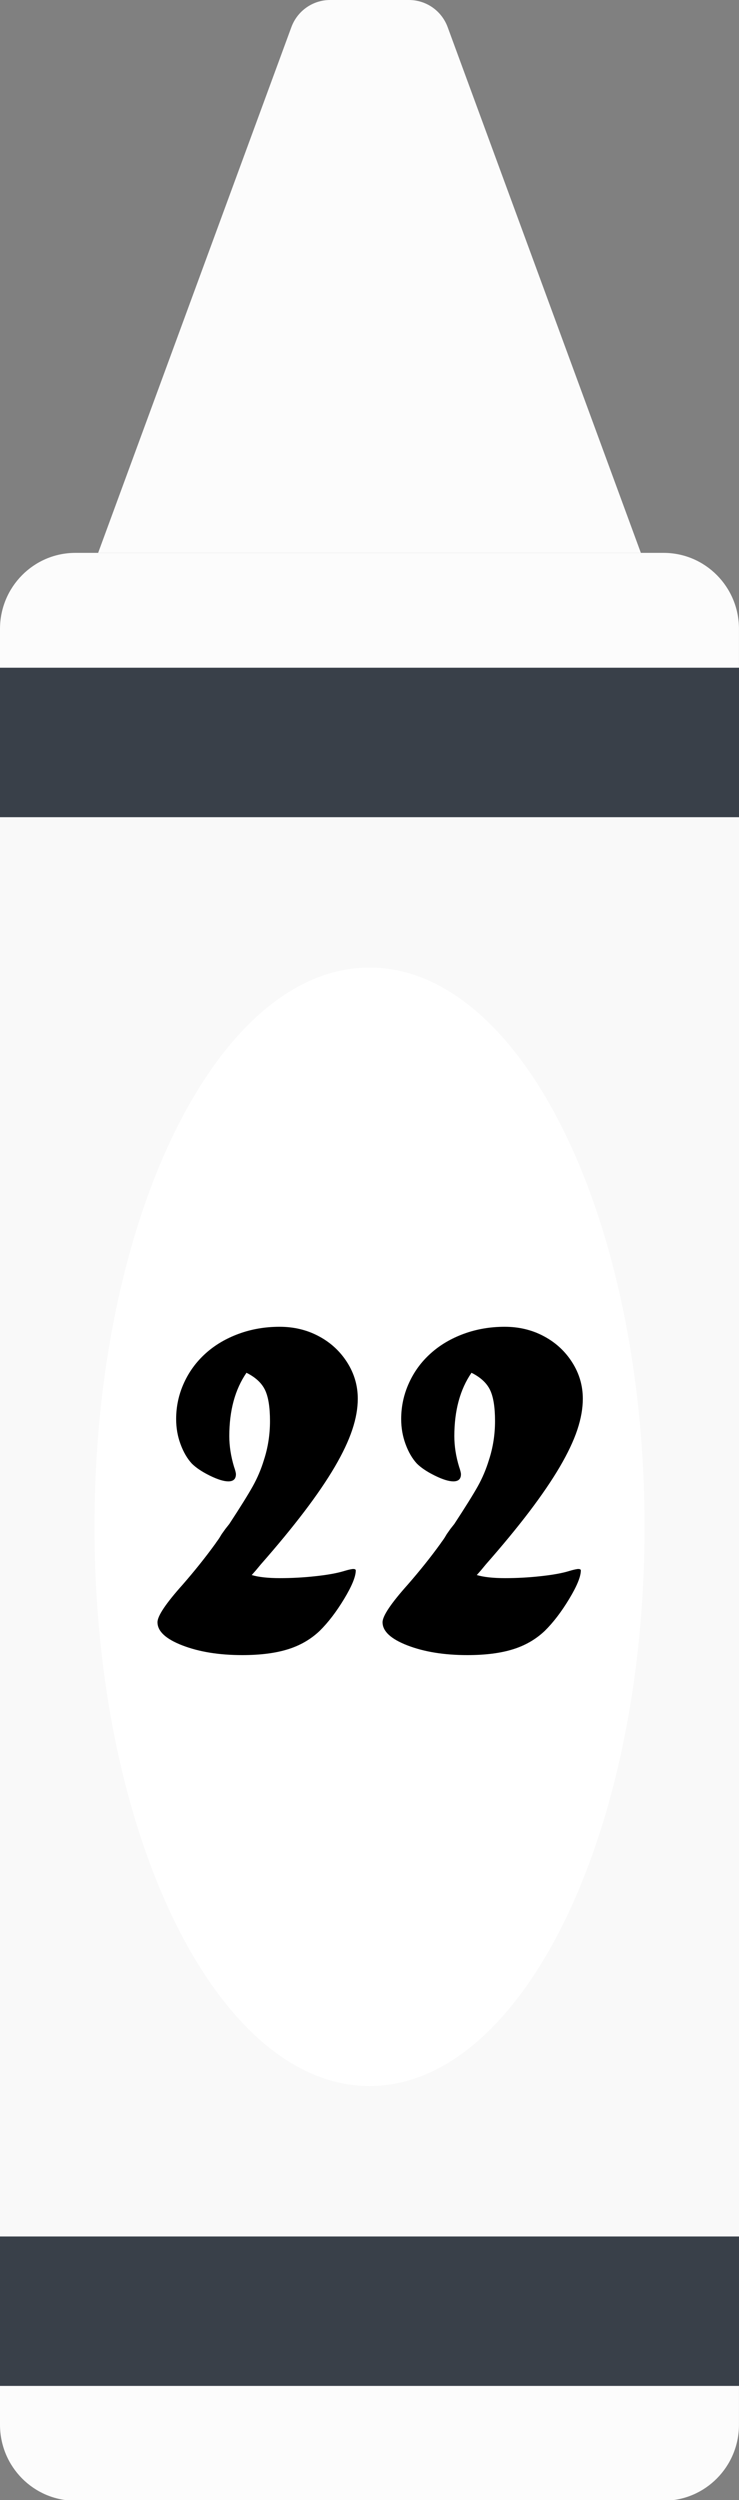 <?xml version="1.0" encoding="utf-8"?>
<!-- Generator: Adobe Illustrator 16.0.0, SVG Export Plug-In . SVG Version: 6.00 Build 0)  -->
<!DOCTYPE svg PUBLIC "-//W3C//DTD SVG 1.1//EN" "http://www.w3.org/Graphics/SVG/1.1/DTD/svg11.dtd">
<svg version="1.1" id="Layer_1" xmlns="http://www.w3.org/2000/svg" xmlns:xlink="http://www.w3.org/1999/xlink" x="0px" y="0px"
	 width="29px" height="98px" viewBox="0 0 29 98" enable-background="new 0 0 29 98" xml:space="preserve">
<rect x="0" y="0" width="29" height="98" fill="#808080" stroke="none"/>
<rect id="backgroundrect" fill="none" width="28.762" height="98"/>
<title>Layer 1</title>
<path id="svg_1" fill="#FCFCFC" d="M25.149,21.672H3.851l7.582-20.605C11.668,0.426,12.274,0,12.953,0h3.094
	c0.681,0,1.286,0.425,1.521,1.066L25.149,21.672z"/>
<path id="svg_3" fill="#FCFCFC" d="M26.042,21.672H2.958C1.324,21.672,0,23.008,0,24.654v70.391c0,1.646,1.324,2.98,2.958,2.98
	h23.083c1.632,0,2.958-1.334,2.958-2.98V24.654C29,23.007,27.675,21.672,26.042,21.672z"/>
<path id="svg_4" fill="#F9F9F9" d="M0.001,93.523H29V26.173H0.001V93.523z"/>
<path id="svg_5" fill="#394049" d="M29,93.525v-5.858H0v5.858H29z"/>
<path id="svg_6" fill="#FFFFFF" d="M14.501,37.927c-5.961,0-10.793,9.814-10.793,21.921c0,12.107,4.832,21.922,10.793,21.922
	c5.96,0,10.793-9.813,10.793-21.922C25.294,47.741,20.461,37.927,14.501,37.927z"/>
<path id="svg_7" fill="#394049" d="M29,32.033v-5.859H0v5.859H29z"/>
<g>
	<path d="M8.845,59.932l0.154-0.195c0.436-0.666,0.744-1.16,0.923-1.482c0.18-0.324,0.325-0.664,0.433-1.02
		c0.161-0.49,0.24-1.002,0.24-1.531c0-0.543-0.065-0.951-0.197-1.223s-0.373-0.494-0.726-0.67c-0.449,0.654-0.674,1.48-0.674,2.484
		c0,0.387,0.062,0.785,0.183,1.191c0.052,0.148,0.077,0.25,0.077,0.301c0,0.188-0.1,0.281-0.298,0.281
		c-0.18,0-0.423-0.076-0.731-0.227c-0.307-0.152-0.542-0.311-0.702-0.471c-0.18-0.195-0.327-0.447-0.442-0.758
		c-0.116-0.311-0.173-0.639-0.173-0.988c0-0.492,0.101-0.961,0.303-1.406c0.202-0.447,0.486-0.834,0.851-1.164
		s0.8-0.586,1.303-0.771c0.503-0.184,1.037-0.275,1.602-0.275s1.079,0.123,1.544,0.373c0.465,0.248,0.835,0.592,1.111,1.027
		c0.276,0.436,0.414,0.908,0.414,1.42c0,0.381-0.072,0.787-0.218,1.221c-0.145,0.434-0.373,0.916-0.685,1.449
		c-0.313,0.533-0.712,1.119-1.2,1.76s-1.055,1.328-1.702,2.064l-0.193,0.232L9.878,61.74c0.269,0.08,0.639,0.121,1.107,0.121
		s0.939-0.025,1.411-0.078c0.471-0.051,0.843-0.119,1.113-0.203c0.18-0.053,0.298-0.078,0.356-0.078c0.064,0,0.096,0.02,0.096,0.059
		c0,0.238-0.152,0.611-0.457,1.115c-0.305,0.504-0.624,0.922-0.957,1.25c-0.347,0.33-0.762,0.572-1.246,0.723
		c-0.484,0.152-1.083,0.229-1.794,0.229c-0.911,0-1.693-0.127-2.347-0.379c-0.654-0.252-0.98-0.555-0.98-0.91
		c0-0.246,0.33-0.738,0.99-1.475c0.468-0.537,0.895-1.07,1.279-1.6c0.026-0.039,0.053-0.078,0.082-0.117s0.054-0.076,0.077-0.111
		c0.022-0.035,0.053-0.086,0.091-0.15L8.845,59.932z"/>
	<path d="M17.675,59.932l0.154-0.195c0.436-0.666,0.744-1.16,0.924-1.482c0.18-0.324,0.323-0.664,0.432-1.02
		c0.161-0.49,0.241-1.002,0.241-1.531c0-0.543-0.065-0.951-0.197-1.223c-0.131-0.271-0.374-0.494-0.727-0.67
		c-0.448,0.654-0.673,1.48-0.673,2.484c0,0.387,0.061,0.785,0.184,1.191c0.051,0.148,0.076,0.25,0.076,0.301
		c0,0.188-0.099,0.281-0.299,0.281c-0.179,0-0.424-0.076-0.729-0.227c-0.309-0.152-0.543-0.311-0.703-0.471
		c-0.18-0.195-0.327-0.447-0.442-0.758s-0.173-0.639-0.173-0.988c0-0.492,0.101-0.961,0.303-1.406
		c0.202-0.447,0.484-0.834,0.852-1.164c0.365-0.33,0.8-0.586,1.303-0.771c0.503-0.184,1.037-0.275,1.603-0.275
		c0.563,0,1.078,0.123,1.543,0.373c0.465,0.248,0.835,0.592,1.11,1.027c0.276,0.436,0.414,0.908,0.414,1.42
		c0,0.381-0.072,0.787-0.217,1.221s-0.374,0.916-0.686,1.449c-0.313,0.533-0.713,1.119-1.199,1.76
		c-0.488,0.641-1.056,1.328-1.703,2.064l-0.192,0.232l-0.164,0.186c0.271,0.08,0.638,0.121,1.108,0.121
		c0.468,0,0.938-0.025,1.41-0.078c0.473-0.051,0.844-0.119,1.112-0.203c0.181-0.053,0.298-0.078,0.356-0.078
		c0.064,0,0.097,0.02,0.097,0.059c0,0.238-0.152,0.611-0.457,1.115c-0.304,0.504-0.623,0.922-0.956,1.25
		c-0.347,0.33-0.763,0.572-1.246,0.723c-0.484,0.152-1.082,0.229-1.793,0.229c-0.911,0-1.693-0.127-2.349-0.379
		c-0.653-0.252-0.98-0.555-0.98-0.91c0-0.246,0.331-0.738,0.99-1.475c0.468-0.537,0.896-1.07,1.279-1.6
		c0.025-0.039,0.054-0.078,0.083-0.117c0.027-0.039,0.055-0.076,0.077-0.111c0.021-0.035,0.053-0.086,0.09-0.15L17.675,59.932z"/>
</g>
</svg>
